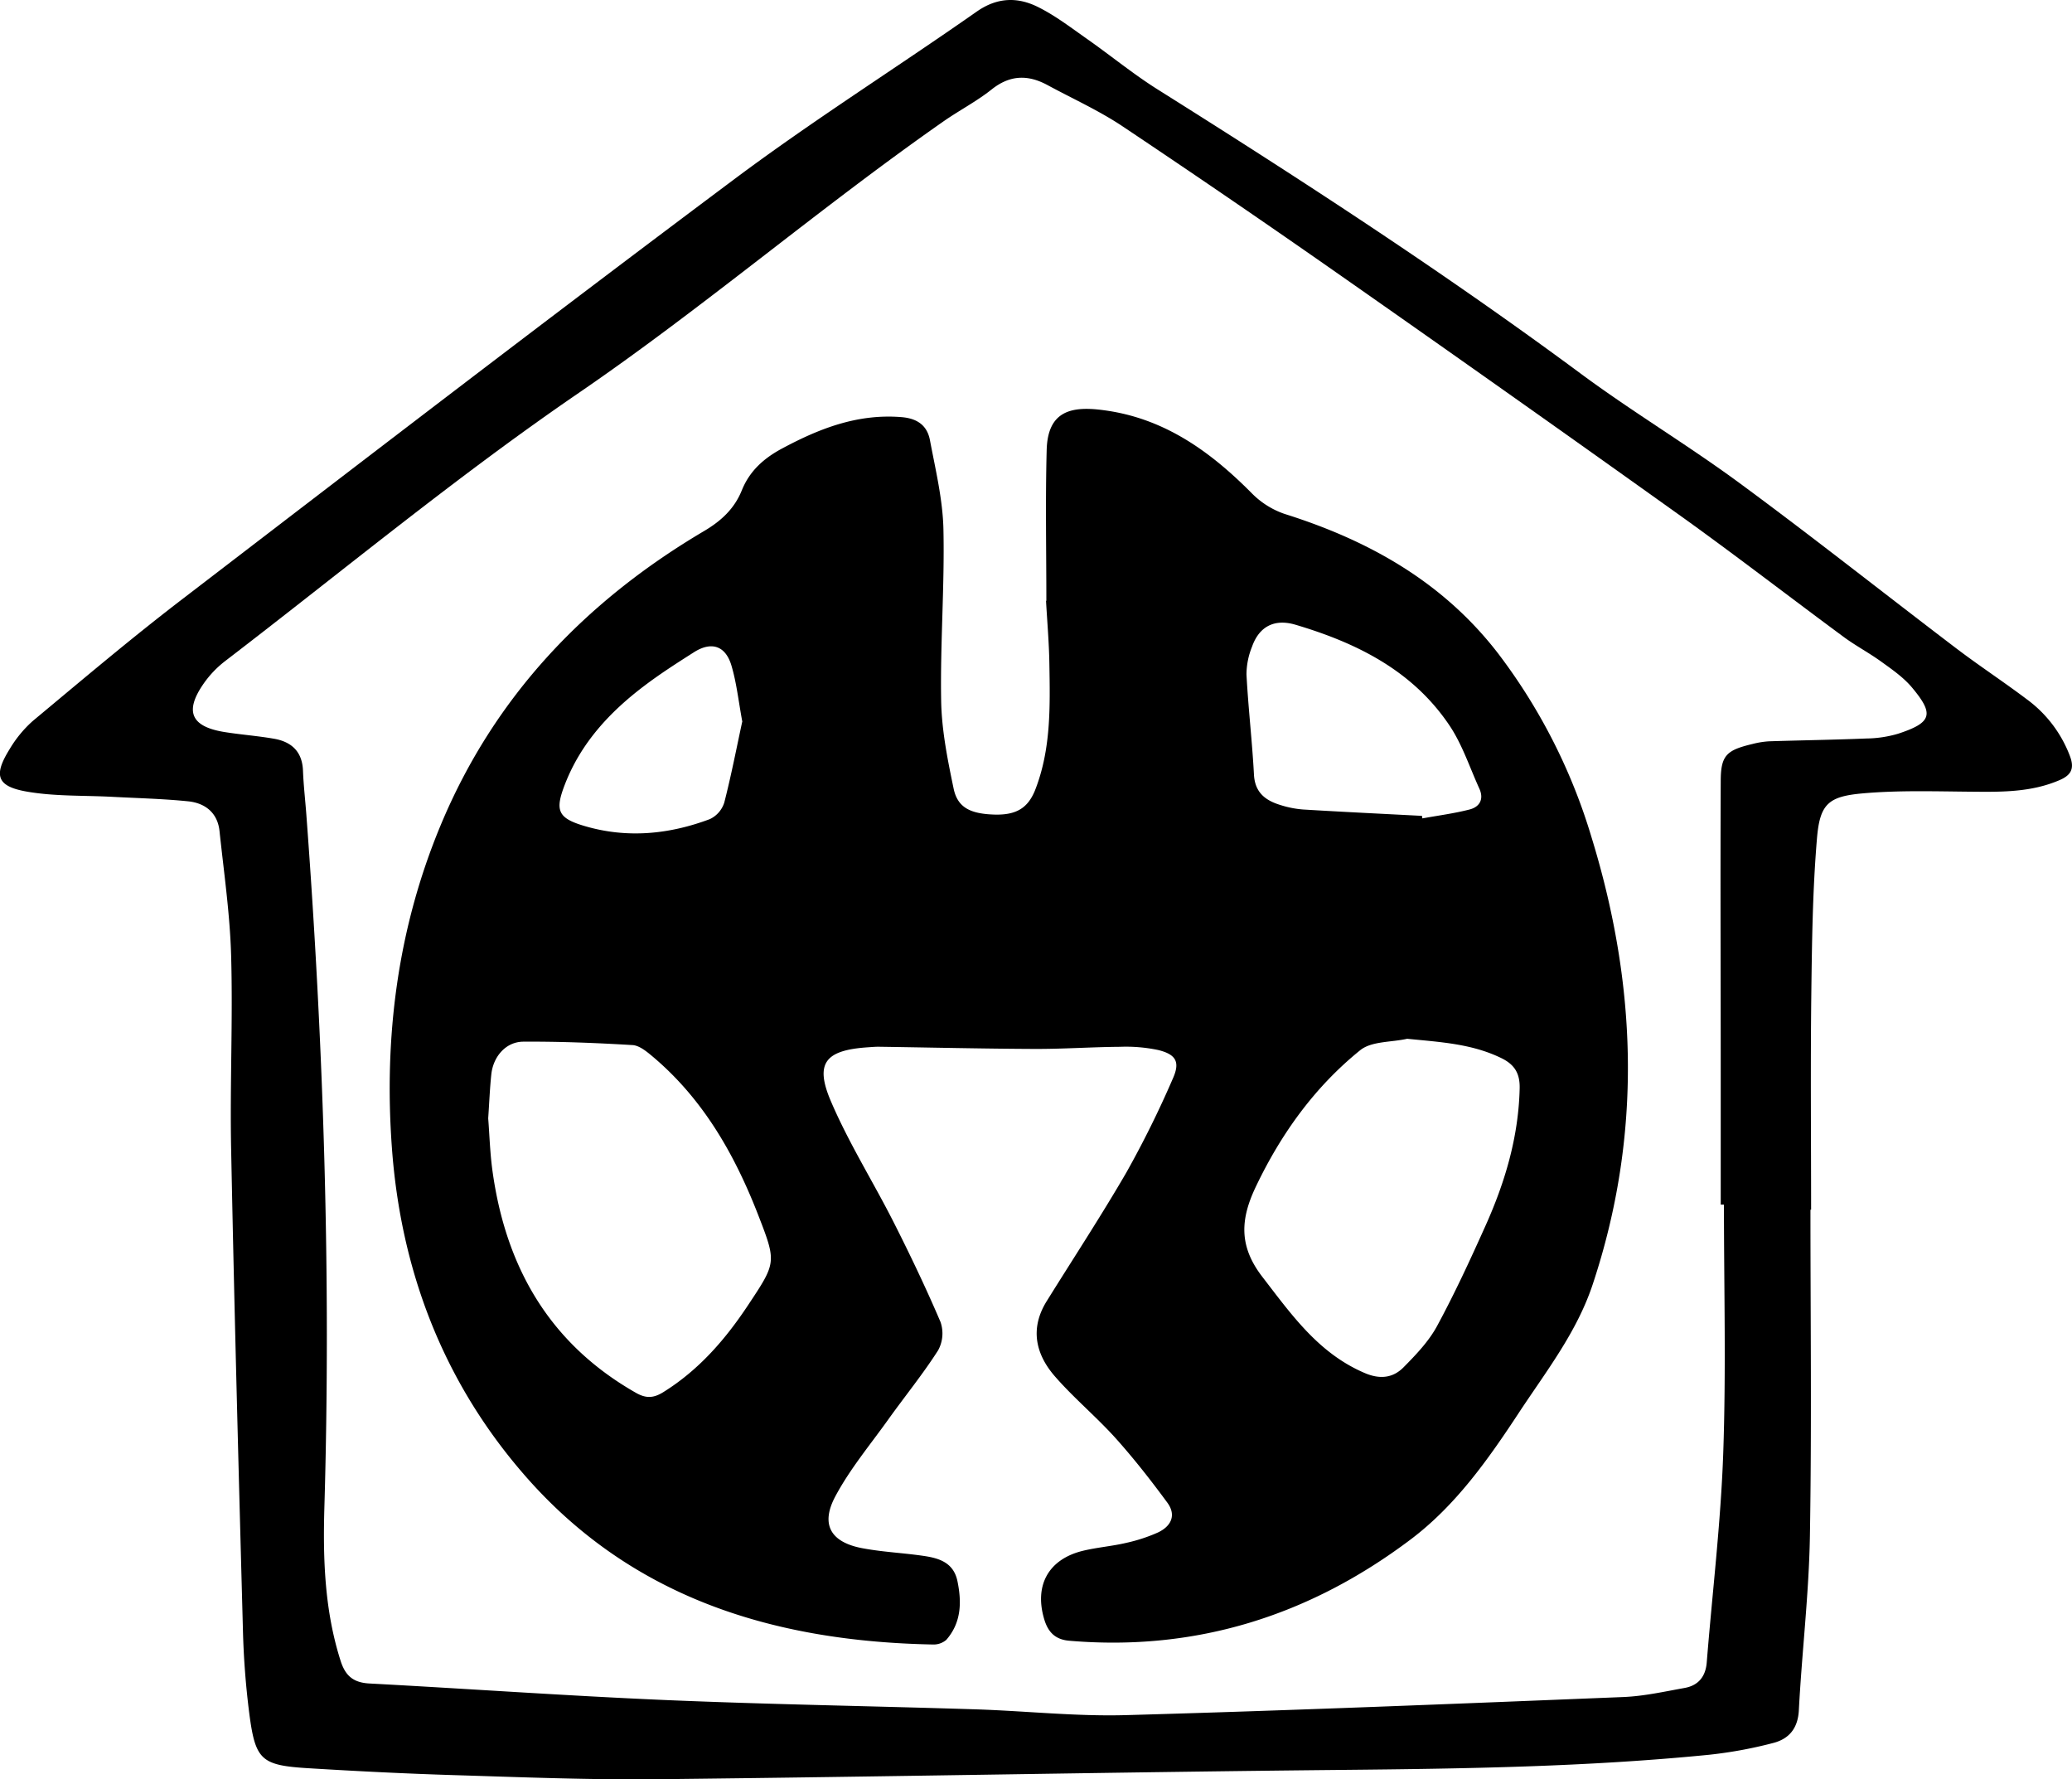 <svg xmlns="http://www.w3.org/2000/svg" viewBox="0 0 573.17 492.11"><title>アセット 2</title><g id="レイヤー_2" data-name="レイヤー 2"><g id="レイヤー_1-2" data-name="レイヤー 1"><path d="M500.82,334.56c0,30.07.36,60.14-.15,90.2-.27,16.09-2.22,32.15-3.06,48.23-.26,5.08-2.78,7.95-7.11,9.06a120.23,120.23,0,0,1-17.75,3.26c-33.65,3.34-67.41,3.85-101.2,4.18-63.23.62-126.44,1.9-189.66,2.58-18.74.2-37.5-.56-56.23-1.13-13.46-.41-26.91-1.09-40.35-1.91-13.06-.8-14.66-2.21-16.35-15.14a226.71,226.71,0,0,1-1.76-23.15c-1.2-44.29-2.38-88.59-3.26-132.89-.36-17.81.5-35.65,0-53.45-.32-11.55-2-23.07-3.22-34.59-.55-5.06-4-7.73-8.73-8.2-6.91-.7-13.87-.86-20.82-1.23-7.86-.42-15.86-.1-23.57-1.42-8.5-1.44-9.46-4.46-5-11.67a33,33,0,0,1,6.44-7.87c13.8-11.49,27.51-23.11,41.76-34C101.52,126.54,152.16,87.65,203.3,49.43,225,33.22,248,18.75,270.2,3.2c5.72-4,11.36-4.06,17-1.23,4.8,2.39,9.13,5.73,13.55,8.83,6.57,4.61,12.8,9.74,19.59,14,39.79,25,79.12,50.55,116.9,78.51,14.31,10.59,29.66,19.77,44,30.32,20.21,14.87,39.89,30.46,59.87,45.65,6.41,4.87,13.16,9.29,19.59,14.14a34.6,34.6,0,0,1,11.91,15.72c1.25,3.33.4,5.18-2.78,6.57-8.08,3.52-16.57,3.32-25.11,3.24-9.74-.09-19.54-.39-29.22.45s-12.07,2.84-12.88,12.5c-1.22,14.48-1.39,29.06-1.57,43.61-.23,19.68-.05,39.36-.05,59.05Zm-23.93-1.4H476V296.44c0-26.8-.13-53.6,0-80.4,0-7.18,1.64-8.58,8.79-10.28a23.77,23.77,0,0,1,4.58-.74c9-.29,18-.41,26.94-.78a32.13,32.13,0,0,0,8.7-1.3c9.46-3.09,10.06-5.42,3.94-12.75-2.33-2.8-5.49-5-8.48-7.15-3.38-2.46-7.12-4.42-10.48-6.9-14.7-10.85-29.14-22-44-32.68q-47.44-33.9-95.25-67.34-29.88-20.91-60.22-41.19c-6.53-4.36-13.8-7.63-20.74-11.39-5.41-2.93-10.39-2.85-15.47,1.2-4.22,3.36-9.12,5.87-13.56,9-34.42,24.06-66.31,51.46-101.06,75.21-33.59,23-65,49.05-97.37,73.85a28.26,28.26,0,0,0-6.05,6.35C51,196.78,52.87,200.94,62,202.44c4.58.74,9.23,1.07,13.81,1.87,4.79.84,7.77,3.5,8,8.75.15,4,.61,8,.92,12.06,4.79,63.87,6.88,127.81,5,191.86-.41,14.26.07,28.51,4.49,42.35,1.32,4.14,3.51,6,7.89,6.26,27.39,1.46,54.76,3.42,82.16,4.59,28.49,1.21,57,1.65,85.5,2.56,13.93.44,27.88,2,41.79,1.6,45.84-1.28,91.68-3.15,137.5-5,5.68-.23,11.32-1.5,16.94-2.51,3.79-.68,5.81-3.11,6.13-7.06,1.54-19.29,3.88-38.54,4.56-57.85C477.5,379,476.89,356.09,476.89,333.16Z"/><path d="M289.45,166.17c0-13.91-.28-27.83.09-41.73.29-10.76,6.76-12.21,15.7-11,16.71,2.17,29.49,11.33,41,22.94a23.32,23.32,0,0,0,9.13,5.76c23.31,7.33,43.8,18.82,59,38.52a158.89,158.89,0,0,1,25.82,50.68c12.72,41.23,14.14,82.52.39,123.89-4.38,13.2-12.84,24-20.31,35.32-8.54,13-17.56,25.81-30.06,35.22-27.88,21-59.28,31-94.43,28-3.82-.32-5.81-2.33-6.88-5.81-2.88-9.45,1.09-16.74,10.68-19.07,3.91-.94,8-1.26,11.89-2.17a45.52,45.52,0,0,0,8.78-2.86c3.66-1.69,5.26-4.76,2.66-8.29-4.46-6.06-9.1-12-14.13-17.63-5.38-6-11.61-11.16-16.89-17.2-5.43-6.19-7.05-13.32-2.34-20.89,7.35-11.82,15-23.47,22-35.52a279.73,279.73,0,0,0,12.94-26.15c2-4.52.78-6.58-4.1-7.78a43.34,43.34,0,0,0-10.57-.89c-7.89.06-15.78.62-23.66.59-14.41-.06-28.81-.4-43.21-.61-.92,0-1.85.09-2.78.15-11.87.78-14.88,4.33-10.29,15,4.91,11.47,11.63,22.15,17.29,33.31,4.6,9.09,9,18.29,13,27.66a9.72,9.72,0,0,1-.66,7.84c-4.23,6.62-9.22,12.74-13.8,19.14-5,7-10.63,13.73-14.65,21.28-4.23,7.94-1.13,12.83,7.92,14.39,5.49,1,11.09,1.24,16.6,2.06,4.28.63,8.23,1.88,9.28,7,1.21,5.86,1.05,11.47-3.09,16.21a5.4,5.4,0,0,1-3.75,1.28c-44.25-.87-84-13-113.76-47.82-21.95-25.63-33.41-56-35.85-89.54-2.24-30.71,1.58-60.69,13.52-89.3,14.82-35.53,40-61.89,72.85-81.29,4.8-2.84,8.39-6.21,10.43-11.26,2.21-5.49,6.27-9,11.38-11.69,10.27-5.49,20.77-9.52,32.77-8.55,4.46.36,7.13,2.36,7.89,6.38,1.54,8.18,3.55,16.43,3.73,24.69.34,15.78-.91,31.61-.63,47.4.14,8.12,1.78,16.28,3.45,24.28,1.12,5.3,4.7,7,11.48,7.18,5.84.11,9-1.79,11-6.63,4.52-11.41,4.2-23.39,4-35.32-.1-5.73-.6-11.45-.92-17.18ZM135.05,309.29c.35,4.43.49,9.4,1.15,14.3,3.63,26.72,15.75,48,39.74,61.63,2.89,1.65,5,1.4,7.61-.24,9.83-6.13,17.16-14.61,23.46-24.13,7.72-11.65,7.83-11.69,2.76-24.74-6.53-16.8-15.27-32.2-29.34-44-1.61-1.35-3.62-3-5.52-3.08-10-.6-20.07-1-30.1-.94-4.85,0-8.38,4.1-8.9,9.06C135.5,301,135.35,304.9,135.05,309.29Zm254.21-22c-4.4,1-9.87.63-13,3.17-12.55,10.15-21.82,23-28.83,37.67-4.34,9.06-4.77,16.51,1.77,25,8.11,10.52,15.59,21.2,28.39,26.63,4.16,1.77,7.76,1.34,10.67-1.61,3.45-3.49,7-7.2,9.29-11.45,4.87-9,9.16-18.29,13.34-27.61,5.44-12.09,9.18-24.63,9.49-38.07.1-4.21-1.46-6.62-5.06-8.38C407.1,288.63,398.32,288.2,389.26,287.29Zm4.09-61.65.12.7c4.37-.8,8.79-1.36,13.08-2.47,2.78-.72,4-2.88,2.67-5.78-2.68-5.88-4.72-12.2-8.28-17.49-10.2-15.16-25.63-22.8-42.6-27.83-5.73-1.69-10,.42-12,6.1a20.65,20.65,0,0,0-1.53,7.67c.49,9.24,1.57,18.45,2.07,27.69.26,4.94,3.15,7.13,7.25,8.39a27.62,27.62,0,0,0,6.34,1.26C371.43,224.54,382.39,225.07,393.35,225.64Zm-188-26c-1.08-5.85-1.6-10.81-3-15.52-1.63-5.55-5.55-6.81-10.39-3.73s-9.41,6-13.85,9.38c-9.52,7.22-17.45,15.8-21.85,27.18-2.78,7.18-2,9.31,5.45,11.5,11.71,3.46,23.35,2.33,34.65-1.91a7.59,7.59,0,0,0,4-4.6C202.31,214.33,203.8,206.6,205.31,199.63Z"/></g></g></svg>